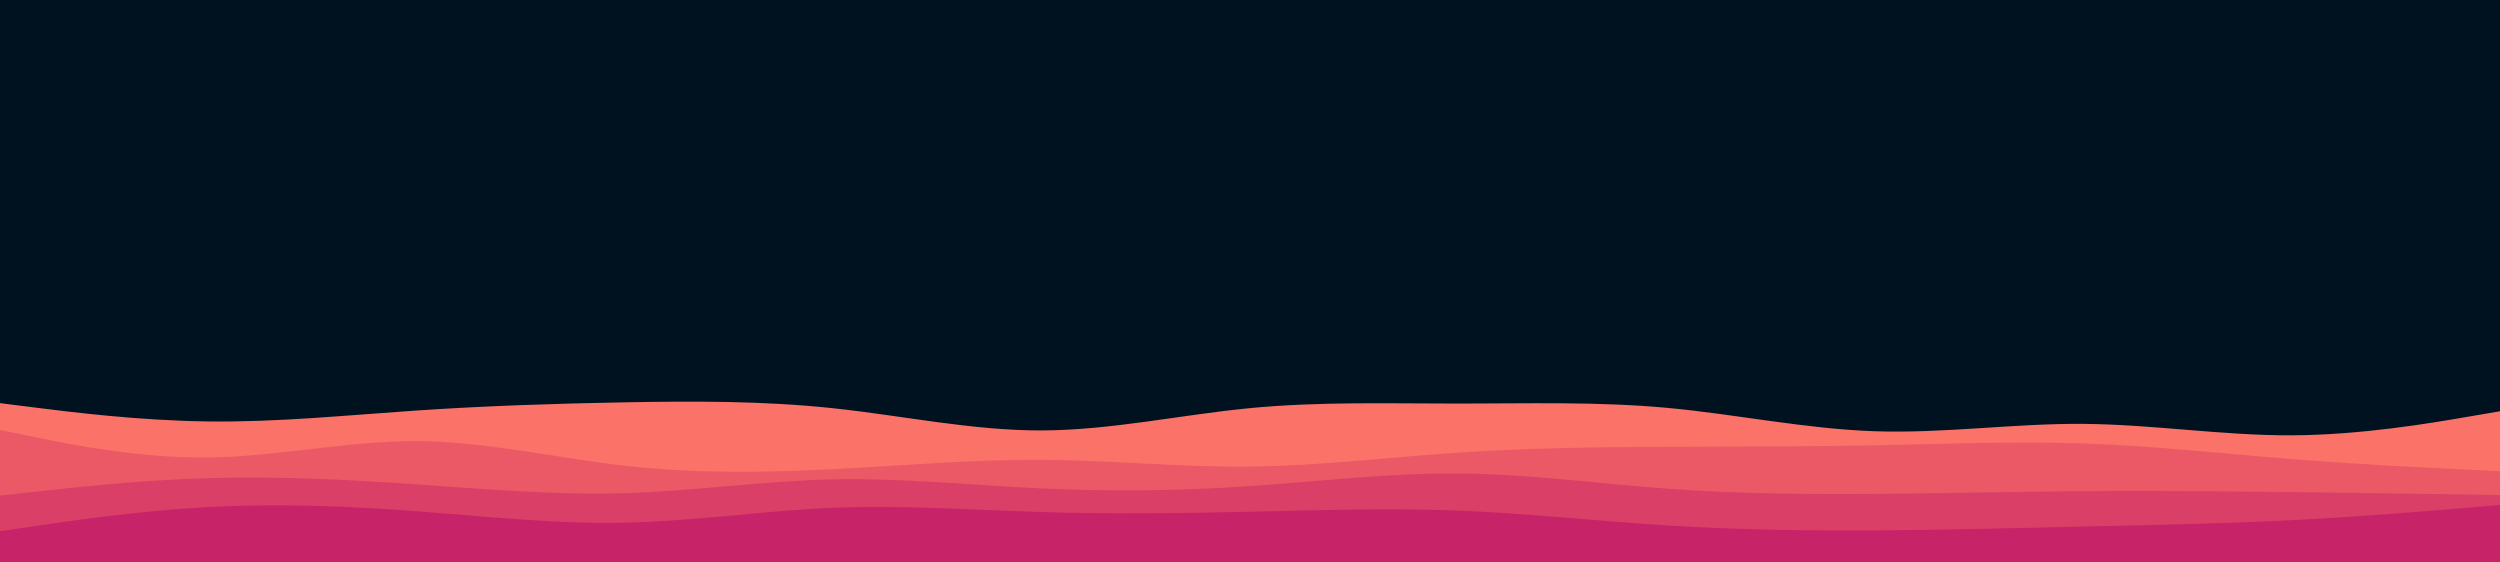 <svg id="visual" viewBox="0 0 4000 900" width="4000" height="900" xmlns="http://www.w3.org/2000/svg" xmlns:xlink="http://www.w3.org/1999/xlink" version="1.1"><rect x="0" y="0" width="4000" height="900" fill="#001220"></rect><path d="M0 645L55.5 652C111 659 222 673 333.2 674.3C444.3 675.7 555.7 664.3 666.8 656.8C778 649.3 889 645.7 1000 643.7C1111 641.7 1222 641.3 1333.2 653.2C1444.3 665 1555.7 689 1666.8 688.7C1778 688.3 1889 663.7 2000 653C2111 642.3 2222 645.7 2333.2 645.7C2444.3 645.7 2555.7 642.3 2666.8 652.5C2778 662.7 2889 686.3 3000 690C3111 693.7 3222 677.3 3333.2 678.2C3444.3 679 3555.7 697 3666.8 696.5C3778 696 3889 677 3944.5 667.5L4000 658L4000 901L3944.5 901C3889 901 3778 901 3666.8 901C3555.7 901 3444.3 901 3333.2 901C3222 901 3111 901 3000 901C2889 901 2778 901 2666.8 901C2555.7 901 2444.3 901 2333.2 901C2222 901 2111 901 2000 901C1889 901 1778 901 1666.8 901C1555.7 901 1444.3 901 1333.2 901C1222 901 1111 901 1000 901C889 901 778 901 666.8 901C555.7 901 444.3 901 333.2 901C222 901 111 901 55.5 901L0 901Z" fill="#fa7268"></path><path d="M0 688L55.5 699.3C111 710.7 222 733.3 333.2 732C444.3 730.7 555.7 705.3 666.8 705.8C778 706.3 889 732.7 1000 745.2C1111 757.7 1222 756.3 1333.2 750.7C1444.3 745 1555.7 735 1666.8 735.7C1778 736.3 1889 747.7 2000 746.5C2111 745.3 2222 731.7 2333.2 724.2C2444.3 716.7 2555.7 715.3 2666.8 714.8C2778 714.3 2889 714.7 3000 712.5C3111 710.3 3222 705.7 3333.2 709.5C3444.3 713.3 3555.7 725.7 3666.8 734.5C3778 743.3 3889 748.7 3944.5 751.3L4000 754L4000 901L3944.5 901C3889 901 3778 901 3666.8 901C3555.7 901 3444.3 901 3333.2 901C3222 901 3111 901 3000 901C2889 901 2778 901 2666.8 901C2555.7 901 2444.3 901 2333.2 901C2222 901 2111 901 2000 901C1889 901 1778 901 1666.8 901C1555.7 901 1444.3 901 1333.2 901C1222 901 1111 901 1000 901C889 901 778 901 666.8 901C555.7 901 444.3 901 333.2 901C222 901 111 901 55.5 901L0 901Z" fill="#eb5967"></path><path d="M0 793L55.5 786.8C111 780.7 222 768.3 333.2 765C444.3 761.7 555.7 767.3 666.8 775C778 782.7 889 792.3 1000 789C1111 785.7 1222 769.3 1333.2 767C1444.3 764.7 1555.7 776.3 1666.8 781.5C1778 786.7 1889 785.3 2000 777.8C2111 770.3 2222 756.7 2333.2 757.5C2444.3 758.3 2555.7 773.7 2666.8 781.8C2778 790 2889 791 3000 790.2C3111 789.3 3222 786.7 3333.2 785.8C3444.3 785 3555.7 786 3666.8 787.3C3778 788.7 3889 790.3 3944.5 791.2L4000 792L4000 901L3944.5 901C3889 901 3778 901 3666.8 901C3555.7 901 3444.3 901 3333.2 901C3222 901 3111 901 3000 901C2889 901 2778 901 2666.8 901C2555.7 901 2444.3 901 2333.2 901C2222 901 2111 901 2000 901C1889 901 1778 901 1666.8 901C1555.7 901 1444.3 901 1333.2 901C1222 901 1111 901 1000 901C889 901 778 901 666.8 901C555.7 901 444.3 901 333.2 901C222 901 111 901 55.5 901L0 901Z" fill="#da3f67"></path><path d="M0 850L55.5 841.8C111 833.7 222 817.3 333.2 811.3C444.3 805.3 555.7 809.7 666.8 818C778 826.3 889 838.7 1000 836.3C1111 834 1222 817 1333.2 812.5C1444.3 808 1555.7 816 1666.8 819.3C1778 822.7 1889 821.3 2000 818.8C2111 816.3 2222 812.7 2333.2 817C2444.3 821.3 2555.7 833.7 2666.8 840.7C2778 847.7 2889 849.3 3000 848.7C3111 848 3222 845 3333.2 842.5C3444.3 840 3555.7 838 3666.8 832.3C3778 826.7 3889 817.3 3944.5 812.7L4000 808L4000 901L3944.5 901C3889 901 3778 901 3666.8 901C3555.7 901 3444.3 901 3333.2 901C3222 901 3111 901 3000 901C2889 901 2778 901 2666.8 901C2555.7 901 2444.3 901 2333.2 901C2222 901 2111 901 2000 901C1889 901 1778 901 1666.8 901C1555.7 901 1444.3 901 1333.2 901C1222 901 1111 901 1000 901C889 901 778 901 666.8 901C555.7 901 444.3 901 333.2 901C222 901 111 901 55.5 901L0 901Z" fill="#c62368"></path></svg>